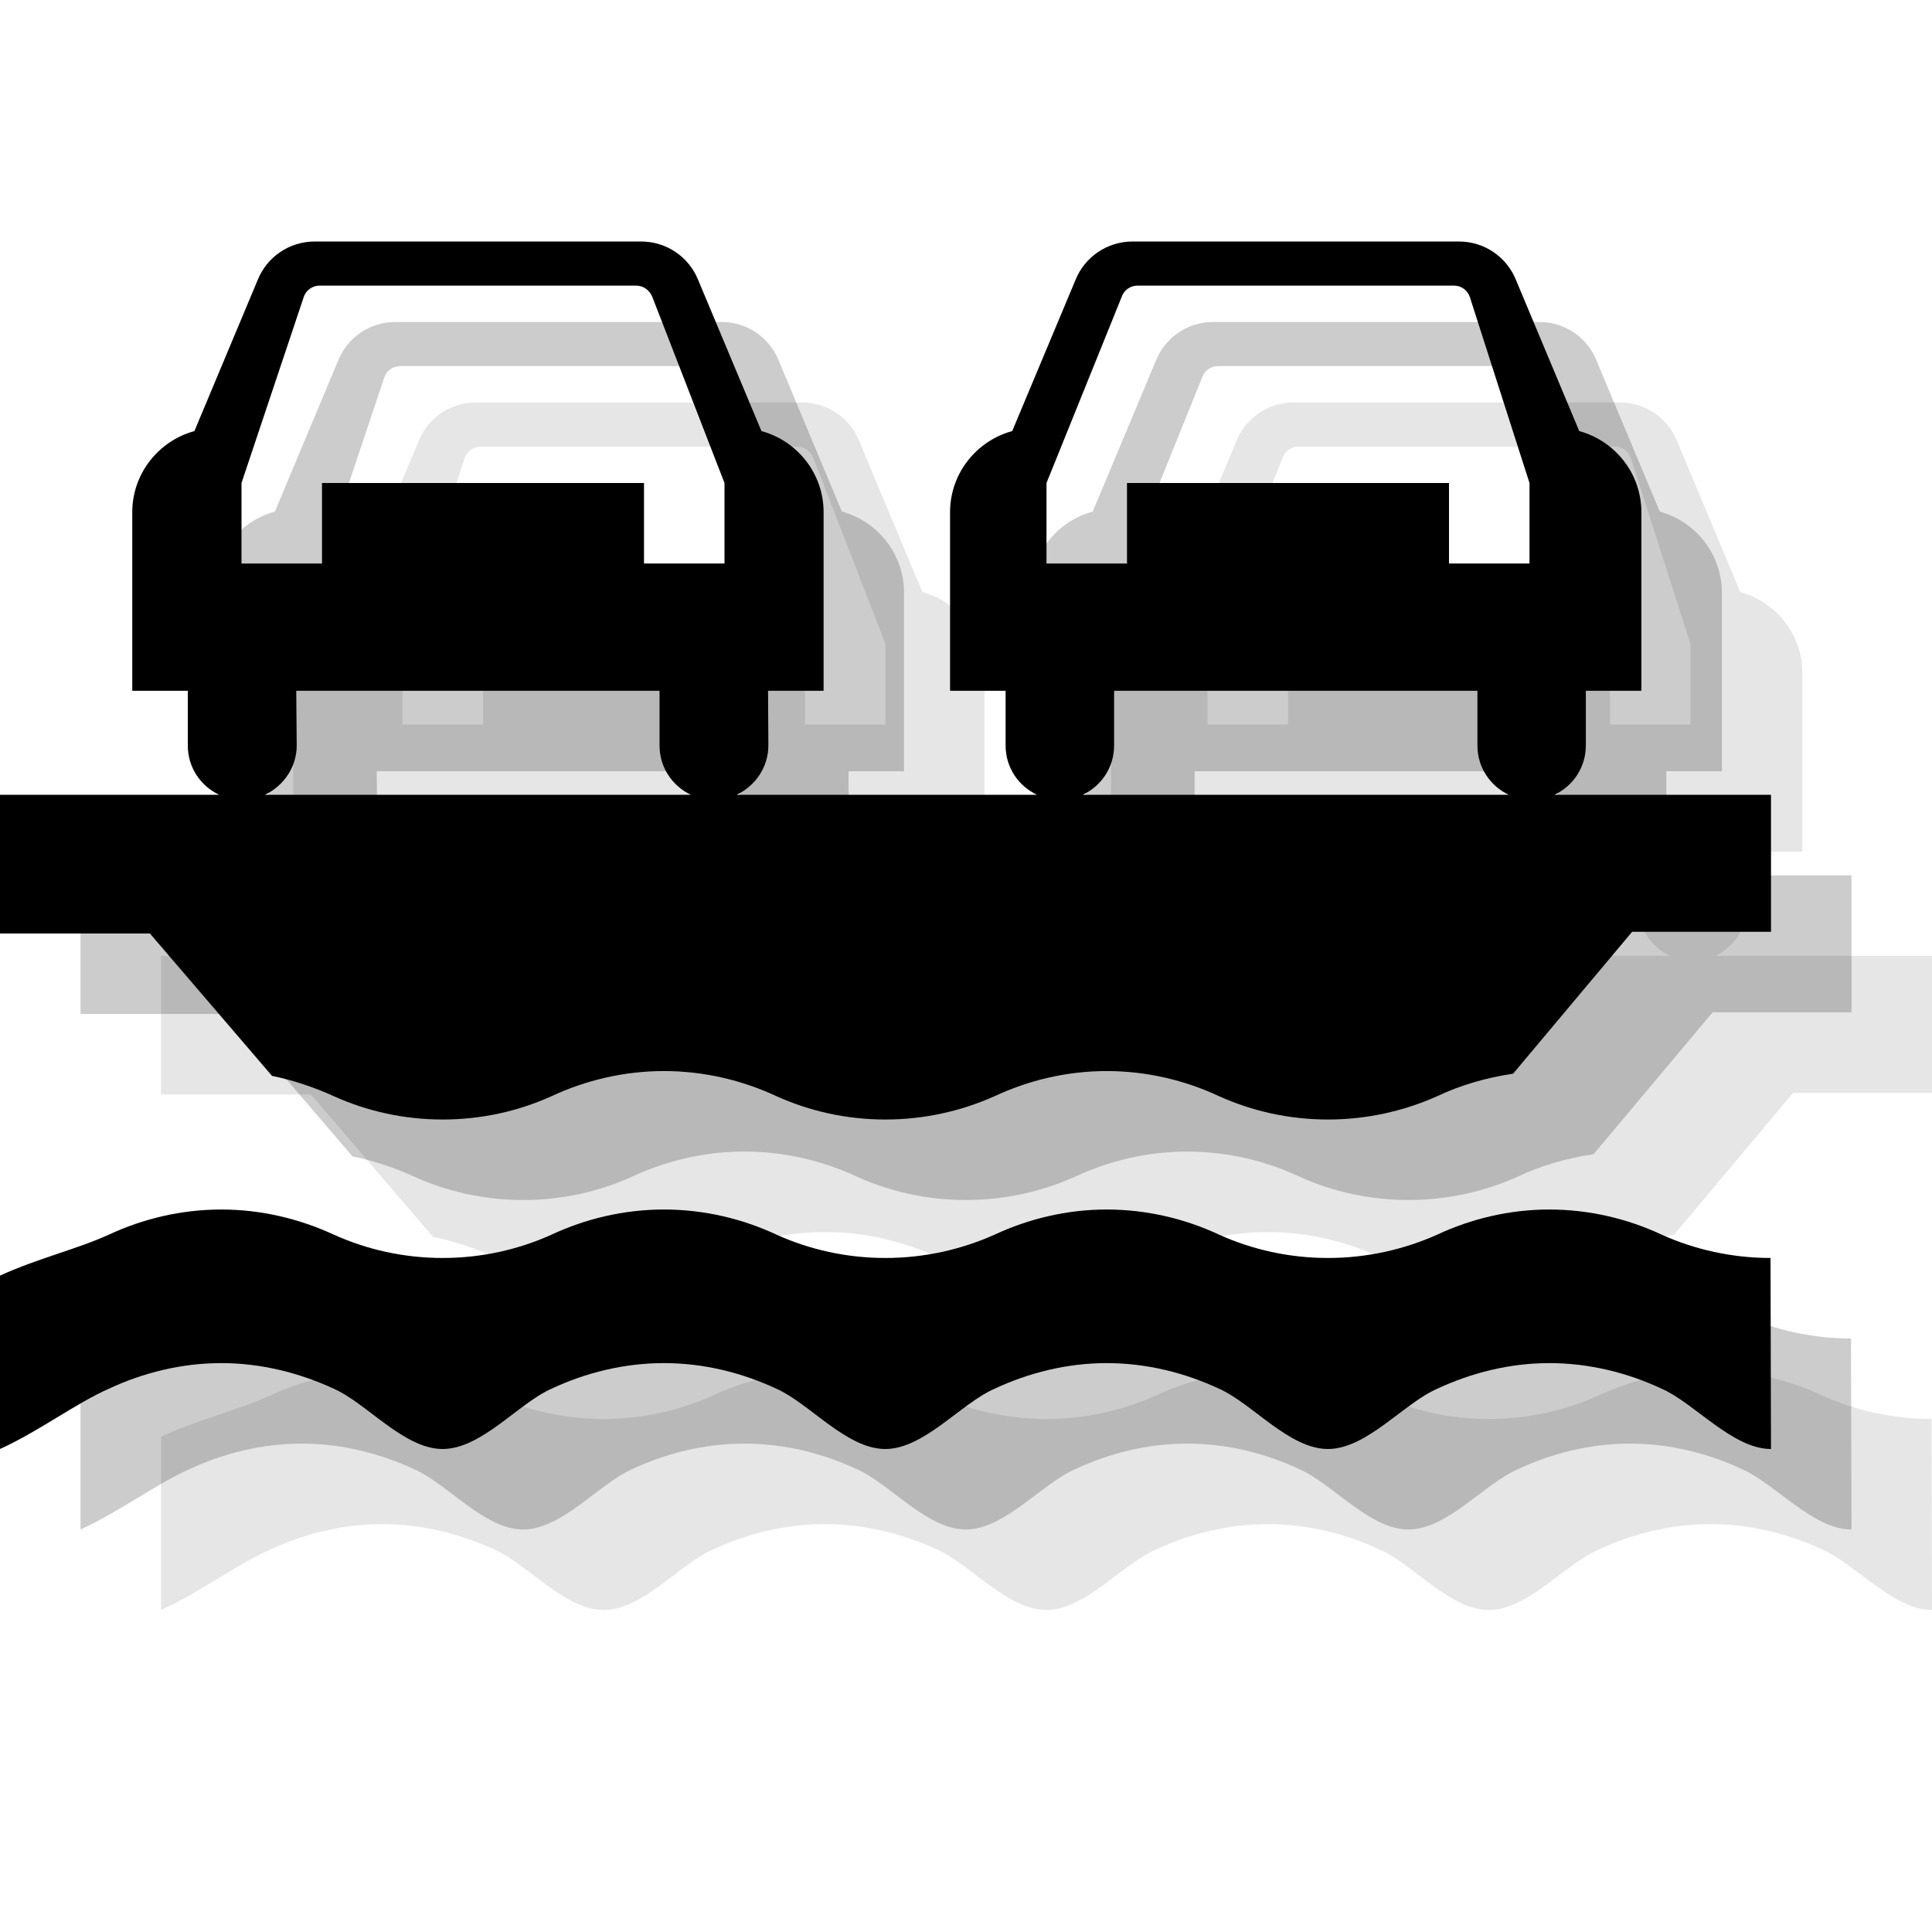 <?xml version="1.0" encoding="utf-8"?>
<!-- Generator: Adobe Illustrator 18.1.1, SVG Export Plug-In . SVG Version: 6.00 Build 0)  -->
<svg version="1.1" id="Layer_1" xmlns="http://www.w3.org/2000/svg" xmlns:xlink="http://www.w3.org/1999/xlink" x="0px" y="0px"
	 viewBox="0 0 24 24" enable-background="new 0 0 24 24" xml:space="preserve">
<path opacity="0.1" d="M24,20c-0.477,0-0.948-0.568-1.358-0.749c-0.422-0.197-0.898-0.318-1.396-0.318
	c-0.493,0-0.969,0.121-1.391,0.318C19.438,19.432,18.978,20,18.496,20c-0.482,0-0.942-0.568-1.353-0.749
	c-0.422-0.197-0.898-0.318-1.396-0.318c-0.493,0-0.97,0.121-1.391,0.318C13.939,19.432,13.479,20,12.997,20
	c-0.482,0-0.942-0.568-1.353-0.749c-0.422-0.197-0.898-0.318-1.397-0.318c-0.498,0-0.975,0.121-1.396,0.318
	C8.441,19.432,7.981,20,7.499,20c-0.482,0-0.942-0.568-1.353-0.749c-0.427-0.197-0.903-0.318-1.396-0.318
	c-0.499,0-0.975,0.121-1.397,0.318C2.942,19.432,2.482,19.781,2,20l0-2.154c0.482-0.219,0.942-0.323,1.353-0.509
	c0.422-0.197,0.898-0.312,1.397-0.312c0.493,0,0.969,0.115,1.396,0.312c0.411,0.186,0.871,0.29,1.353,0.29
	c0.482,0,0.942-0.104,1.353-0.29c0.422-0.197,0.898-0.312,1.396-0.312c0.498,0,0.975,0.115,1.397,0.312
	c0.411,0.186,0.871,0.29,1.353,0.29c0.482,0,0.942-0.104,1.358-0.29c0.421-0.197,0.898-0.312,1.391-0.312
	c0.498,0,0.975,0.115,1.396,0.312c0.411,0.186,0.871,0.29,1.353,0.29c0.482,0,0.942-0.104,1.358-0.29
	c0.422-0.197,0.898-0.312,1.391-0.312c0.498,0,0.975,0.115,1.396,0.312c0.411,0.186,0.876,0.29,1.353,0.29L24,20z"/>
<path opacity="0.1" d="M21.311,11.873c0.23-0.11,0.389-0.34,0.389-0.613v-0.679h0.69V8.363l0,0c0-0.482-0.329-0.887-0.772-1.008
	l-0.789-1.884C20.714,5.192,20.44,5,20.123,5H16.07c-0.318,0-0.592,0.192-0.707,0.471l-0.789,1.884
	c-0.444,0.121-0.772,0.526-0.772,1.008l0,0v2.218h0.69v0.679c0,0.274,0.159,0.504,0.389,0.613h-3.73
	c0.23-0.11,0.394-0.34,0.394-0.613l-0.005-0.679h0.69V8.363l0,0c0-0.482-0.328-0.887-0.772-1.008L10.67,5.471
	C10.555,5.192,10.281,5,9.963,5H5.91C5.593,5,5.319,5.192,5.204,5.471L4.415,7.355C3.972,7.476,3.643,7.881,3.643,8.363l0,0v2.218
	h0.69v0.679c0,0.274,0.159,0.504,0.389,0.613H2v1.723h1.862l1.517,1.769c0.268,0.055,0.526,0.142,0.767,0.252
	c0.411,0.186,0.871,0.29,1.353,0.29c0.482,0,0.942-0.104,1.353-0.29c0.422-0.197,0.898-0.312,1.396-0.312
	c0.498,0,0.975,0.115,1.397,0.312c0.411,0.186,0.871,0.29,1.353,0.29c0.482,0,0.942-0.104,1.358-0.29
	c0.421-0.197,0.898-0.312,1.391-0.312c0.498,0,0.975,0.115,1.396,0.312c0.411,0.186,0.871,0.29,1.353,0.29
	c0.482,0,0.942-0.104,1.358-0.29c0.29-0.137,0.608-0.23,0.942-0.279l1.479-1.763H24v-1.701H21.311z M5.291,11.873
	c0.23-0.11,0.395-0.34,0.395-0.613L5.68,10.581h4.513v0.679c0,0.274,0.159,0.504,0.389,0.613H5.291z M15.451,11.873
	c0.23-0.11,0.389-0.34,0.389-0.613v-0.679h4.513v0.679c0,0.274,0.159,0.504,0.389,0.613H15.451z M5,8l0.773-2.31
	c0.027-0.082,0.104-0.142,0.197-0.142h3.932c0.093,0,0.17,0.06,0.202,0.142L11,8v1h-1V8H6v1H5V8z M15,8l0.933-2.31
	c0.027-0.082,0.104-0.142,0.197-0.142h3.932c0.093,0,0.17,0.06,0.197,0.142L21,8v1h-1V8h-4v1h-1V8z"/>
<path opacity="0.2" d="M23,19c-0.477,0-0.948-0.568-1.358-0.749c-0.422-0.197-0.898-0.318-1.396-0.318
	c-0.493,0-0.969,0.121-1.391,0.318C18.438,18.432,17.978,19,17.496,19c-0.482,0-0.942-0.568-1.353-0.749
	c-0.422-0.197-0.898-0.318-1.396-0.318c-0.493,0-0.97,0.121-1.391,0.318C12.939,18.432,12.479,19,11.997,19
	c-0.482,0-0.942-0.568-1.353-0.749c-0.422-0.197-0.898-0.318-1.397-0.318c-0.498,0-0.975,0.121-1.396,0.318
	C7.441,18.432,6.981,19,6.499,19c-0.482,0-0.942-0.568-1.353-0.749c-0.427-0.197-0.903-0.318-1.396-0.318
	c-0.499,0-0.975,0.121-1.397,0.318C1.942,18.432,1.482,18.781,1,19l0-2.154c0.482-0.219,0.942-0.323,1.353-0.509
	c0.422-0.197,0.898-0.312,1.397-0.312c0.493,0,0.969,0.115,1.396,0.312c0.411,0.186,0.871,0.29,1.353,0.29
	c0.482,0,0.942-0.104,1.353-0.29c0.422-0.197,0.898-0.312,1.396-0.312c0.498,0,0.975,0.115,1.397,0.312
	c0.411,0.186,0.871,0.29,1.353,0.29c0.482,0,0.942-0.104,1.358-0.29c0.421-0.197,0.898-0.312,1.391-0.312
	c0.498,0,0.975,0.115,1.396,0.312c0.411,0.186,0.871,0.29,1.353,0.29c0.482,0,0.942-0.104,1.358-0.29
	c0.422-0.197,0.898-0.312,1.391-0.312c0.498,0,0.975,0.115,1.396,0.312c0.411,0.186,0.876,0.29,1.353,0.29L23,19z"/>
<path opacity="0.2" d="M20.311,10.873c0.23-0.11,0.389-0.34,0.389-0.613V9.581h0.69V7.363l0,0c0-0.482-0.329-0.887-0.772-1.008
	l-0.789-1.884C19.714,4.192,19.44,4,19.123,4H15.07c-0.318,0-0.592,0.192-0.707,0.471l-0.789,1.884
	c-0.444,0.121-0.772,0.526-0.772,1.008l0,0v2.218h0.69v0.679c0,0.274,0.159,0.504,0.389,0.613h-3.73
	c0.23-0.11,0.394-0.34,0.394-0.613l-0.005-0.679h0.69V7.363l0,0c0-0.482-0.328-0.887-0.772-1.008L9.67,4.471
	C9.555,4.192,9.281,4,8.963,4H4.91C4.593,4,4.319,4.192,4.204,4.471L3.415,6.355C2.972,6.476,2.643,6.881,2.643,7.363l0,0v2.218
	h0.69v0.679c0,0.274,0.159,0.504,0.389,0.613H1v1.723h1.862l1.517,1.769c0.268,0.055,0.526,0.142,0.767,0.252
	c0.411,0.186,0.871,0.29,1.353,0.29c0.482,0,0.942-0.104,1.353-0.29c0.422-0.197,0.898-0.312,1.396-0.312
	c0.498,0,0.975,0.115,1.397,0.312c0.411,0.186,0.871,0.29,1.353,0.29c0.482,0,0.942-0.104,1.358-0.29
	c0.421-0.197,0.898-0.312,1.391-0.312c0.498,0,0.975,0.115,1.396,0.312c0.411,0.186,0.871,0.29,1.353,0.29
	c0.482,0,0.942-0.104,1.358-0.29c0.29-0.137,0.608-0.23,0.942-0.279l1.479-1.763H23v-1.701H20.311z M4.291,10.873
	c0.23-0.11,0.395-0.34,0.395-0.613L4.68,9.581h4.513v0.679c0,0.274,0.159,0.504,0.389,0.613H4.291z M14.451,10.873
	c0.23-0.11,0.389-0.34,0.389-0.613V9.581h4.513v0.679c0,0.274,0.159,0.504,0.389,0.613H14.451z M4,7l0.773-2.31
	c0.027-0.082,0.104-0.142,0.197-0.142h3.932c0.093,0,0.17,0.06,0.202,0.142L10,7v1H9V7H5v1H4V7z M14,7l0.933-2.31
	c0.027-0.082,0.104-0.142,0.197-0.142h3.932c0.093,0,0.17,0.06,0.197,0.142L20,7v1h-1V7h-4v1h-1V7z"/>
<path d="M22,18c-0.477,0-0.948-0.568-1.358-0.749c-0.422-0.197-0.898-0.318-1.396-0.318c-0.493,0-0.969,0.121-1.391,0.318
	C17.438,17.432,16.978,18,16.496,18c-0.482,0-0.942-0.568-1.353-0.749c-0.422-0.197-0.898-0.318-1.396-0.318
	c-0.493,0-0.97,0.121-1.391,0.318C11.939,17.432,11.479,18,10.997,18s-0.942-0.568-1.353-0.749
	c-0.422-0.197-0.898-0.318-1.397-0.318c-0.498,0-0.975,0.121-1.396,0.318C6.441,17.432,5.981,18,5.499,18
	c-0.482,0-0.942-0.568-1.353-0.749c-0.427-0.197-0.903-0.318-1.396-0.318c-0.499,0-0.975,0.121-1.397,0.318
	C0.942,17.432,0.482,17.781,0,18l0-2.154c0.482-0.219,0.942-0.323,1.353-0.509c0.422-0.197,0.898-0.312,1.397-0.312
	c0.493,0,0.969,0.115,1.396,0.312c0.411,0.186,0.871,0.29,1.353,0.29c0.482,0,0.942-0.104,1.353-0.29
	c0.422-0.197,0.898-0.312,1.396-0.312c0.498,0,0.975,0.115,1.397,0.312c0.411,0.186,0.871,0.29,1.353,0.29s0.942-0.104,1.358-0.29
	c0.421-0.197,0.898-0.312,1.391-0.312c0.498,0,0.975,0.115,1.396,0.312c0.411,0.186,0.871,0.29,1.353,0.29
	c0.482,0,0.942-0.104,1.358-0.29c0.422-0.197,0.898-0.312,1.391-0.312c0.498,0,0.975,0.115,1.396,0.312
	c0.411,0.186,0.876,0.29,1.353,0.29L22,18z"/>
<path d="M19.311,9.873c0.23-0.11,0.389-0.34,0.389-0.613V8.581h0.69V6.363l0,0c0-0.482-0.329-0.887-0.772-1.008l-0.789-1.884
	C18.714,3.192,18.44,3,18.123,3H14.07c-0.318,0-0.592,0.192-0.707,0.471l-0.789,1.884c-0.444,0.121-0.772,0.526-0.772,1.008l0,0
	v2.218h0.69V9.26c0,0.274,0.159,0.504,0.389,0.613h-3.73c0.23-0.11,0.394-0.34,0.394-0.613L9.541,8.581h0.69V6.363l0,0
	c0-0.482-0.328-0.887-0.772-1.008L8.67,3.471C8.555,3.192,8.281,3,7.963,3H3.91C3.593,3,3.319,3.192,3.204,3.471L2.415,5.355
	C1.972,5.476,1.643,5.881,1.643,6.363l0,0v2.218h0.69V9.26c0,0.274,0.159,0.504,0.389,0.613H0v1.723h1.862l1.517,1.769
	c0.268,0.055,0.526,0.142,0.767,0.252c0.411,0.186,0.871,0.29,1.353,0.29c0.482,0,0.942-0.104,1.353-0.29
	c0.422-0.197,0.898-0.312,1.396-0.312c0.498,0,0.975,0.115,1.397,0.312c0.411,0.186,0.871,0.29,1.353,0.29s0.942-0.104,1.358-0.29
	c0.421-0.197,0.898-0.312,1.391-0.312c0.498,0,0.975,0.115,1.396,0.312c0.411,0.186,0.871,0.29,1.353,0.29
	c0.482,0,0.942-0.104,1.358-0.29c0.29-0.137,0.608-0.23,0.942-0.279l1.479-1.763H22V9.873H19.311z M3.291,9.873
	c0.23-0.11,0.395-0.34,0.395-0.613L3.68,8.581h4.513V9.26c0,0.274,0.159,0.504,0.389,0.613H3.291z M13.451,9.873
	c0.23-0.11,0.389-0.34,0.389-0.613V8.581h4.513V9.26c0,0.274,0.159,0.504,0.389,0.613H13.451z M3,6l0.773-2.31
	c0.027-0.082,0.104-0.142,0.197-0.142h3.932c0.093,0,0.17,0.06,0.202,0.142L9,6v1H8V6H4v1H3V6z M13,6l0.933-2.31
	c0.027-0.082,0.104-0.142,0.197-0.142h3.932c0.093,0,0.17,0.06,0.197,0.142L19,6v1h-1V6h-4v1h-1V6z"/>
</svg>
